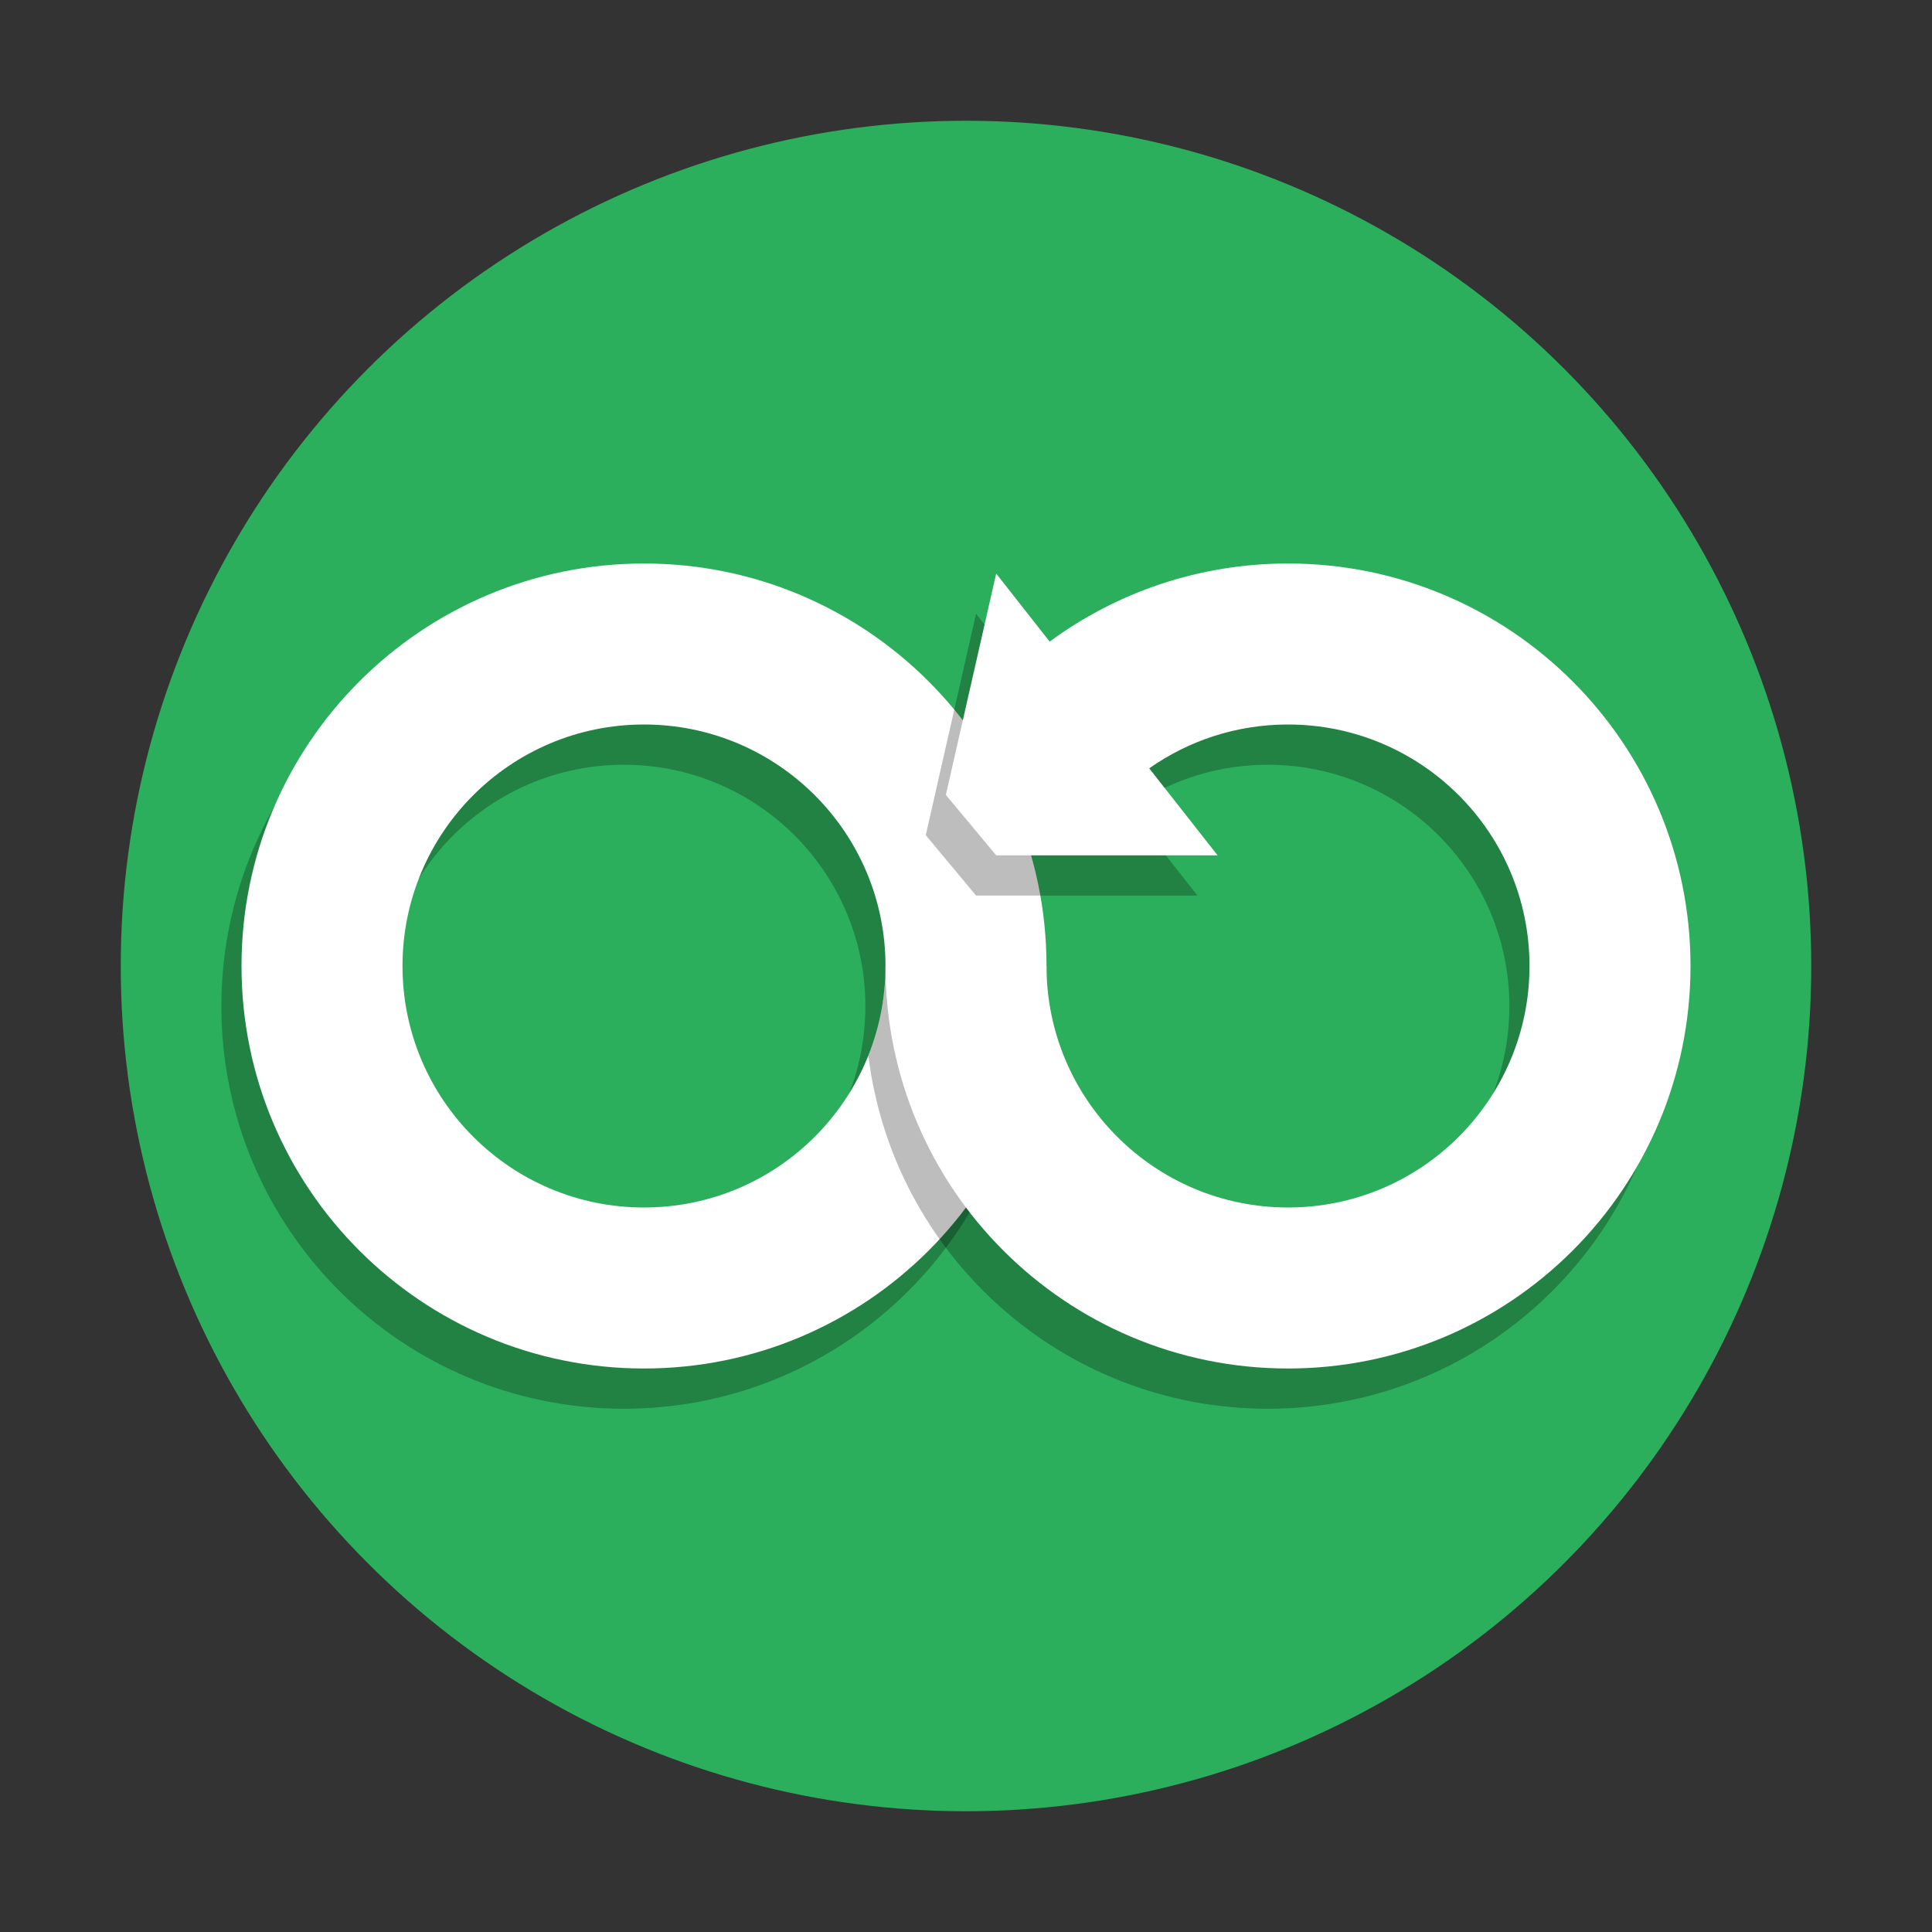 <?xml version="1.0" encoding="UTF-8"?>
<svg width="120px" height="120px" viewBox="0 0 120 120" version="1.1" xmlns="http://www.w3.org/2000/svg" xmlns:xlink="http://www.w3.org/1999/xlink">
    <rect x="0" y="0" width="120" height="120" fill="#333333" stroke="none"/>
    <!-- Generator: Sketch 46.2 (44496) - http://www.bohemiancoding.com/sketch -->
    <title>Images/ic_subs_unlimit</title>
    <desc>Created with Sketch.</desc>
    <defs></defs>
    <g id="Symbols" stroke="none" stroke-width="1" fill="none" fill-rule="evenodd">
        <g id="Images/ic_subs_unlimit">
            <rect id="Rectangle" fill-opacity="0" fill="#FFFFFF" x="0" y="0" width="120" height="120"></rect>
            <circle id="Oval-7" fill="#2CAF5C" cx="60" cy="60" r="52.5"></circle>
            <path d="M38.75,87.5 C24.943,87.5 13.75,76.307 13.75,62.5 C13.75,48.693 24.943,37.5 38.75,37.5 C52.557,37.5 63.75,48.693 63.75,62.5 C63.75,76.307 52.557,87.5 38.75,87.5 Z M38.75,77.5 C47.034,77.5 53.75,70.784 53.75,62.5 C53.75,54.216 47.034,47.5 38.75,47.5 C30.466,47.5 23.75,54.216 23.75,62.5 C23.75,70.784 30.466,77.5 38.75,77.5 Z" id="Combined-Shape" fill-opacity="0.26" fill="#000000"></path>
            <path d="M40,85 C26.193,85 15,73.807 15,60 C15,46.193 26.193,35 40,35 C53.807,35 65,46.193 65,60 C65,73.807 53.807,85 40,85 Z M40,75 C48.284,75 55,68.284 55,60 C55,51.716 48.284,45 40,45 C31.716,45 25,51.716 25,60 C25,68.284 31.716,75 40,75 Z" id="Combined-Shape-Copy" fill="#FFFFFF"></path>
            <path d="M60.55,45.361 C65.109,40.521 71.576,37.5 78.75,37.5 C92.557,37.5 103.75,48.693 103.75,62.5 C103.75,76.307 92.557,87.5 78.75,87.5 C65.979,87.5 55.445,77.924 53.935,65.561 C54.622,63.841 55,61.965 55,60 L64.088,65.68 C65.546,72.437 71.557,77.5 78.75,77.5 C87.034,77.5 93.75,70.784 93.75,62.5 C93.75,54.216 87.034,47.5 78.75,47.5 C75.214,47.5 71.964,48.723 69.4,50.77 L63.75,46.25 L60.55,45.361 Z" id="Combined-Shape" fill-opacity="0.26" fill="#000000"></path>
            <polygon id="Path-13-Copy" fill-opacity="0.26" fill="#000000" points="60.625 38.125 74.375 55.625 60.625 55.625 57.5 51.875"></polygon>
            <path d="M65.196,39.852 C69.341,36.802 74.46,35 80,35 C93.807,35 105,46.193 105,60 C105,73.807 93.807,85 80,85 C66.193,85 55,73.807 55,60 L65,60 C65,68.284 71.716,75 80,75 C88.284,75 95,68.284 95,60 C95,51.716 88.284,45 80,45 C76.792,45 73.819,46.007 71.38,47.723 L75.625,53.125 L61.875,53.125 L58.75,49.375 L61.875,35.625 L65.196,39.852 Z" id="Combined-Shape" fill="#FFFFFF"></path>
        </g>
    </g>
</svg>